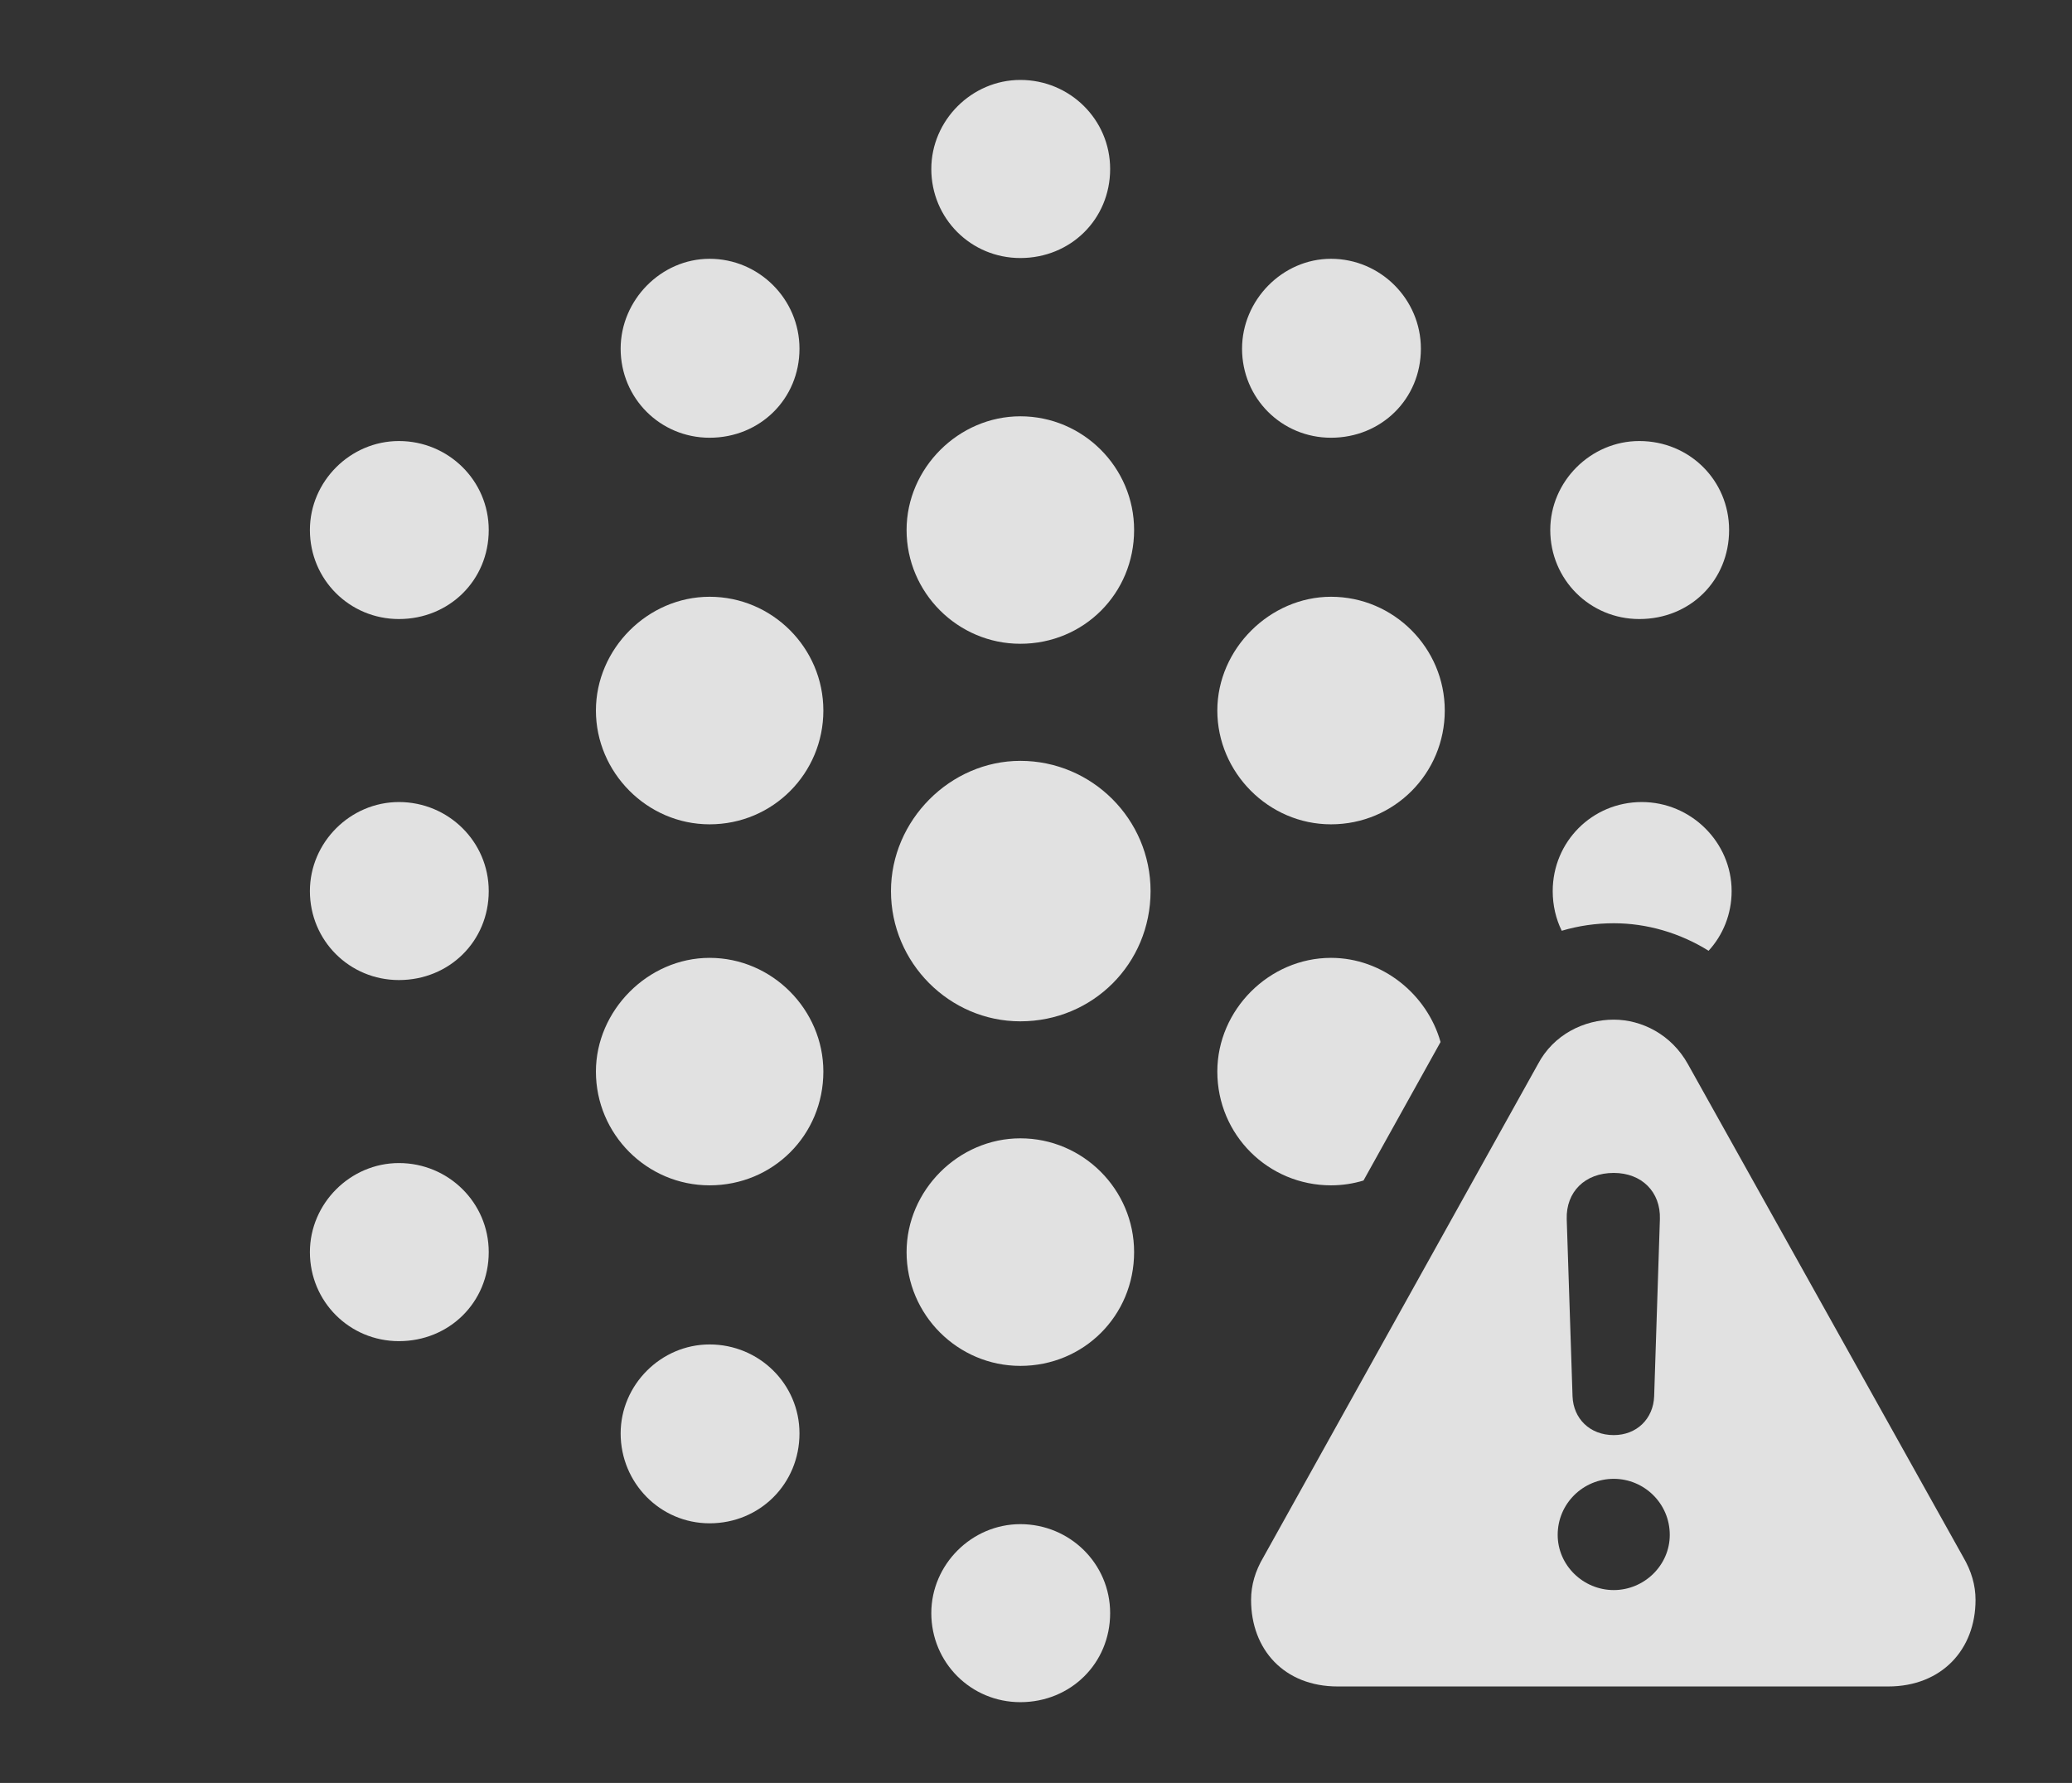 <?xml version="1.0" encoding="UTF-8"?>
<!--Generator: Apple Native CoreSVG 341-->
<!DOCTYPE svg
PUBLIC "-//W3C//DTD SVG 1.1//EN"
       "http://www.w3.org/Graphics/SVG/1.1/DTD/svg11.dtd">
<svg version="1.1" xmlns="http://www.w3.org/2000/svg" xmlns:xlink="http://www.w3.org/1999/xlink" viewBox="0 0 24.551 21.123">
 <rect x="0" y="0" width="24.551" height="21.123" fill="#333333" stroke="none"/>
 <g>
  <rect height="21.123" opacity="0" width="24.551" x="0" y="0"/>
  <path d="M13.154 19.111C13.154 19.707 12.685 20.166 12.09 20.166C11.504 20.166 11.035 19.697 11.035 19.111C11.035 18.535 11.514 18.057 12.09 18.057C12.676 18.057 13.154 18.525 13.154 19.111ZM9.473 16.982C9.473 17.578 9.004 18.047 8.408 18.047C7.822 18.047 7.354 17.568 7.354 16.982C7.354 16.406 7.832 15.928 8.408 15.928C8.994 15.928 9.473 16.396 9.473 16.982ZM5.791 14.834C5.791 15.43 5.322 15.889 4.727 15.889C4.141 15.889 3.672 15.42 3.672 14.834C3.672 14.258 4.15 13.779 4.727 13.779C5.312 13.779 5.791 14.248 5.791 14.834ZM5.791 10.557C5.791 11.152 5.322 11.611 4.727 11.611C4.141 11.611 3.672 11.143 3.672 10.557C3.672 9.98 4.15 9.502 4.727 9.502C5.312 9.502 5.791 9.971 5.791 10.557ZM20.518 10.557C20.518 10.83 20.415 11.079 20.245 11.264C19.905 11.052 19.513 10.938 19.121 10.938C18.911 10.938 18.704 10.968 18.505 11.027C18.436 10.887 18.398 10.727 18.398 10.557C18.398 9.971 18.867 9.502 19.453 9.502C20.039 9.502 20.518 9.98 20.518 10.557ZM5.791 6.279C5.791 6.875 5.322 7.334 4.727 7.334C4.141 7.334 3.672 6.865 3.672 6.279C3.672 5.703 4.15 5.225 4.727 5.225C5.312 5.225 5.791 5.693 5.791 6.279ZM20.488 6.279C20.488 6.875 20.029 7.334 19.424 7.334C18.838 7.334 18.369 6.865 18.369 6.279C18.369 5.703 18.848 5.225 19.424 5.225C20.02 5.225 20.488 5.693 20.488 6.279ZM9.473 4.131C9.473 4.727 9.004 5.186 8.408 5.186C7.822 5.186 7.354 4.717 7.354 4.131C7.354 3.555 7.832 3.066 8.408 3.066C8.994 3.066 9.473 3.545 9.473 4.131ZM16.836 4.131C16.836 4.727 16.367 5.186 15.771 5.186C15.185 5.186 14.717 4.717 14.717 4.131C14.717 3.555 15.195 3.066 15.771 3.066C16.357 3.066 16.836 3.545 16.836 4.131ZM13.154 2.002C13.154 2.598 12.685 3.057 12.09 3.057C11.504 3.057 11.035 2.588 11.035 2.002C11.035 1.426 11.514 0.947 12.09 0.947C12.676 0.947 13.154 1.416 13.154 2.002Z" fill="white" fill-opacity="0.85"/>
  <path d="M13.438 14.834C13.438 15.586 12.842 16.182 12.09 16.182C11.348 16.182 10.742 15.576 10.742 14.834C10.742 14.102 11.357 13.486 12.09 13.486C12.832 13.486 13.438 14.092 13.438 14.834ZM9.756 12.695C9.756 13.447 9.16 14.043 8.408 14.043C7.666 14.043 7.061 13.438 7.061 12.695C7.061 11.973 7.676 11.348 8.408 11.348C9.15 11.348 9.756 11.963 9.756 12.695ZM17.069 12.345L16.156 13.986C16.034 14.023 15.905 14.043 15.771 14.043C15.029 14.043 14.424 13.447 14.424 12.695C14.424 11.963 15.039 11.348 15.771 11.348C16.382 11.348 16.91 11.781 17.069 12.345ZM9.756 8.418C9.756 9.16 9.16 9.766 8.408 9.766C7.666 9.766 7.061 9.15 7.061 8.418C7.061 7.686 7.676 7.07 8.408 7.07C9.15 7.07 9.756 7.676 9.756 8.418ZM17.119 8.418C17.119 9.16 16.523 9.766 15.771 9.766C15.029 9.766 14.424 9.15 14.424 8.418C14.424 7.686 15.049 7.07 15.771 7.07C16.514 7.07 17.119 7.676 17.119 8.418ZM13.438 6.279C13.438 7.031 12.842 7.627 12.09 7.627C11.348 7.627 10.742 7.021 10.742 6.279C10.742 5.547 11.357 4.932 12.09 4.932C12.832 4.932 13.438 5.537 13.438 6.279Z" fill="white" fill-opacity="0.85"/>
  <path d="M13.633 10.557C13.633 11.416 12.949 12.1 12.09 12.1C11.25 12.1 10.557 11.406 10.557 10.557C10.557 9.717 11.26 9.014 12.09 9.014C12.94 9.014 13.633 9.707 13.633 10.557Z" fill="white" fill-opacity="0.85"/>
  <path d="M20 12.607L23.262 18.447C23.359 18.613 23.408 18.779 23.408 18.955C23.408 19.541 23.008 19.98 22.373 19.98L15.85 19.98C15.215 19.98 14.824 19.541 14.824 18.955C14.824 18.779 14.873 18.613 14.971 18.447L18.223 12.607C18.408 12.256 18.77 12.08 19.121 12.08C19.453 12.08 19.805 12.256 20 12.607ZM18.457 18.184C18.457 18.545 18.76 18.838 19.121 18.838C19.482 18.838 19.785 18.545 19.785 18.184C19.785 17.812 19.482 17.52 19.121 17.52C18.76 17.52 18.457 17.812 18.457 18.184ZM18.564 14.443L18.633 16.543C18.643 16.807 18.838 17.002 19.121 17.002C19.395 17.002 19.59 16.807 19.6 16.543L19.668 14.443C19.678 14.121 19.453 13.896 19.121 13.896C18.779 13.896 18.555 14.121 18.564 14.443Z" fill="white" fill-opacity="0.85"/>
 </g>
</svg>
